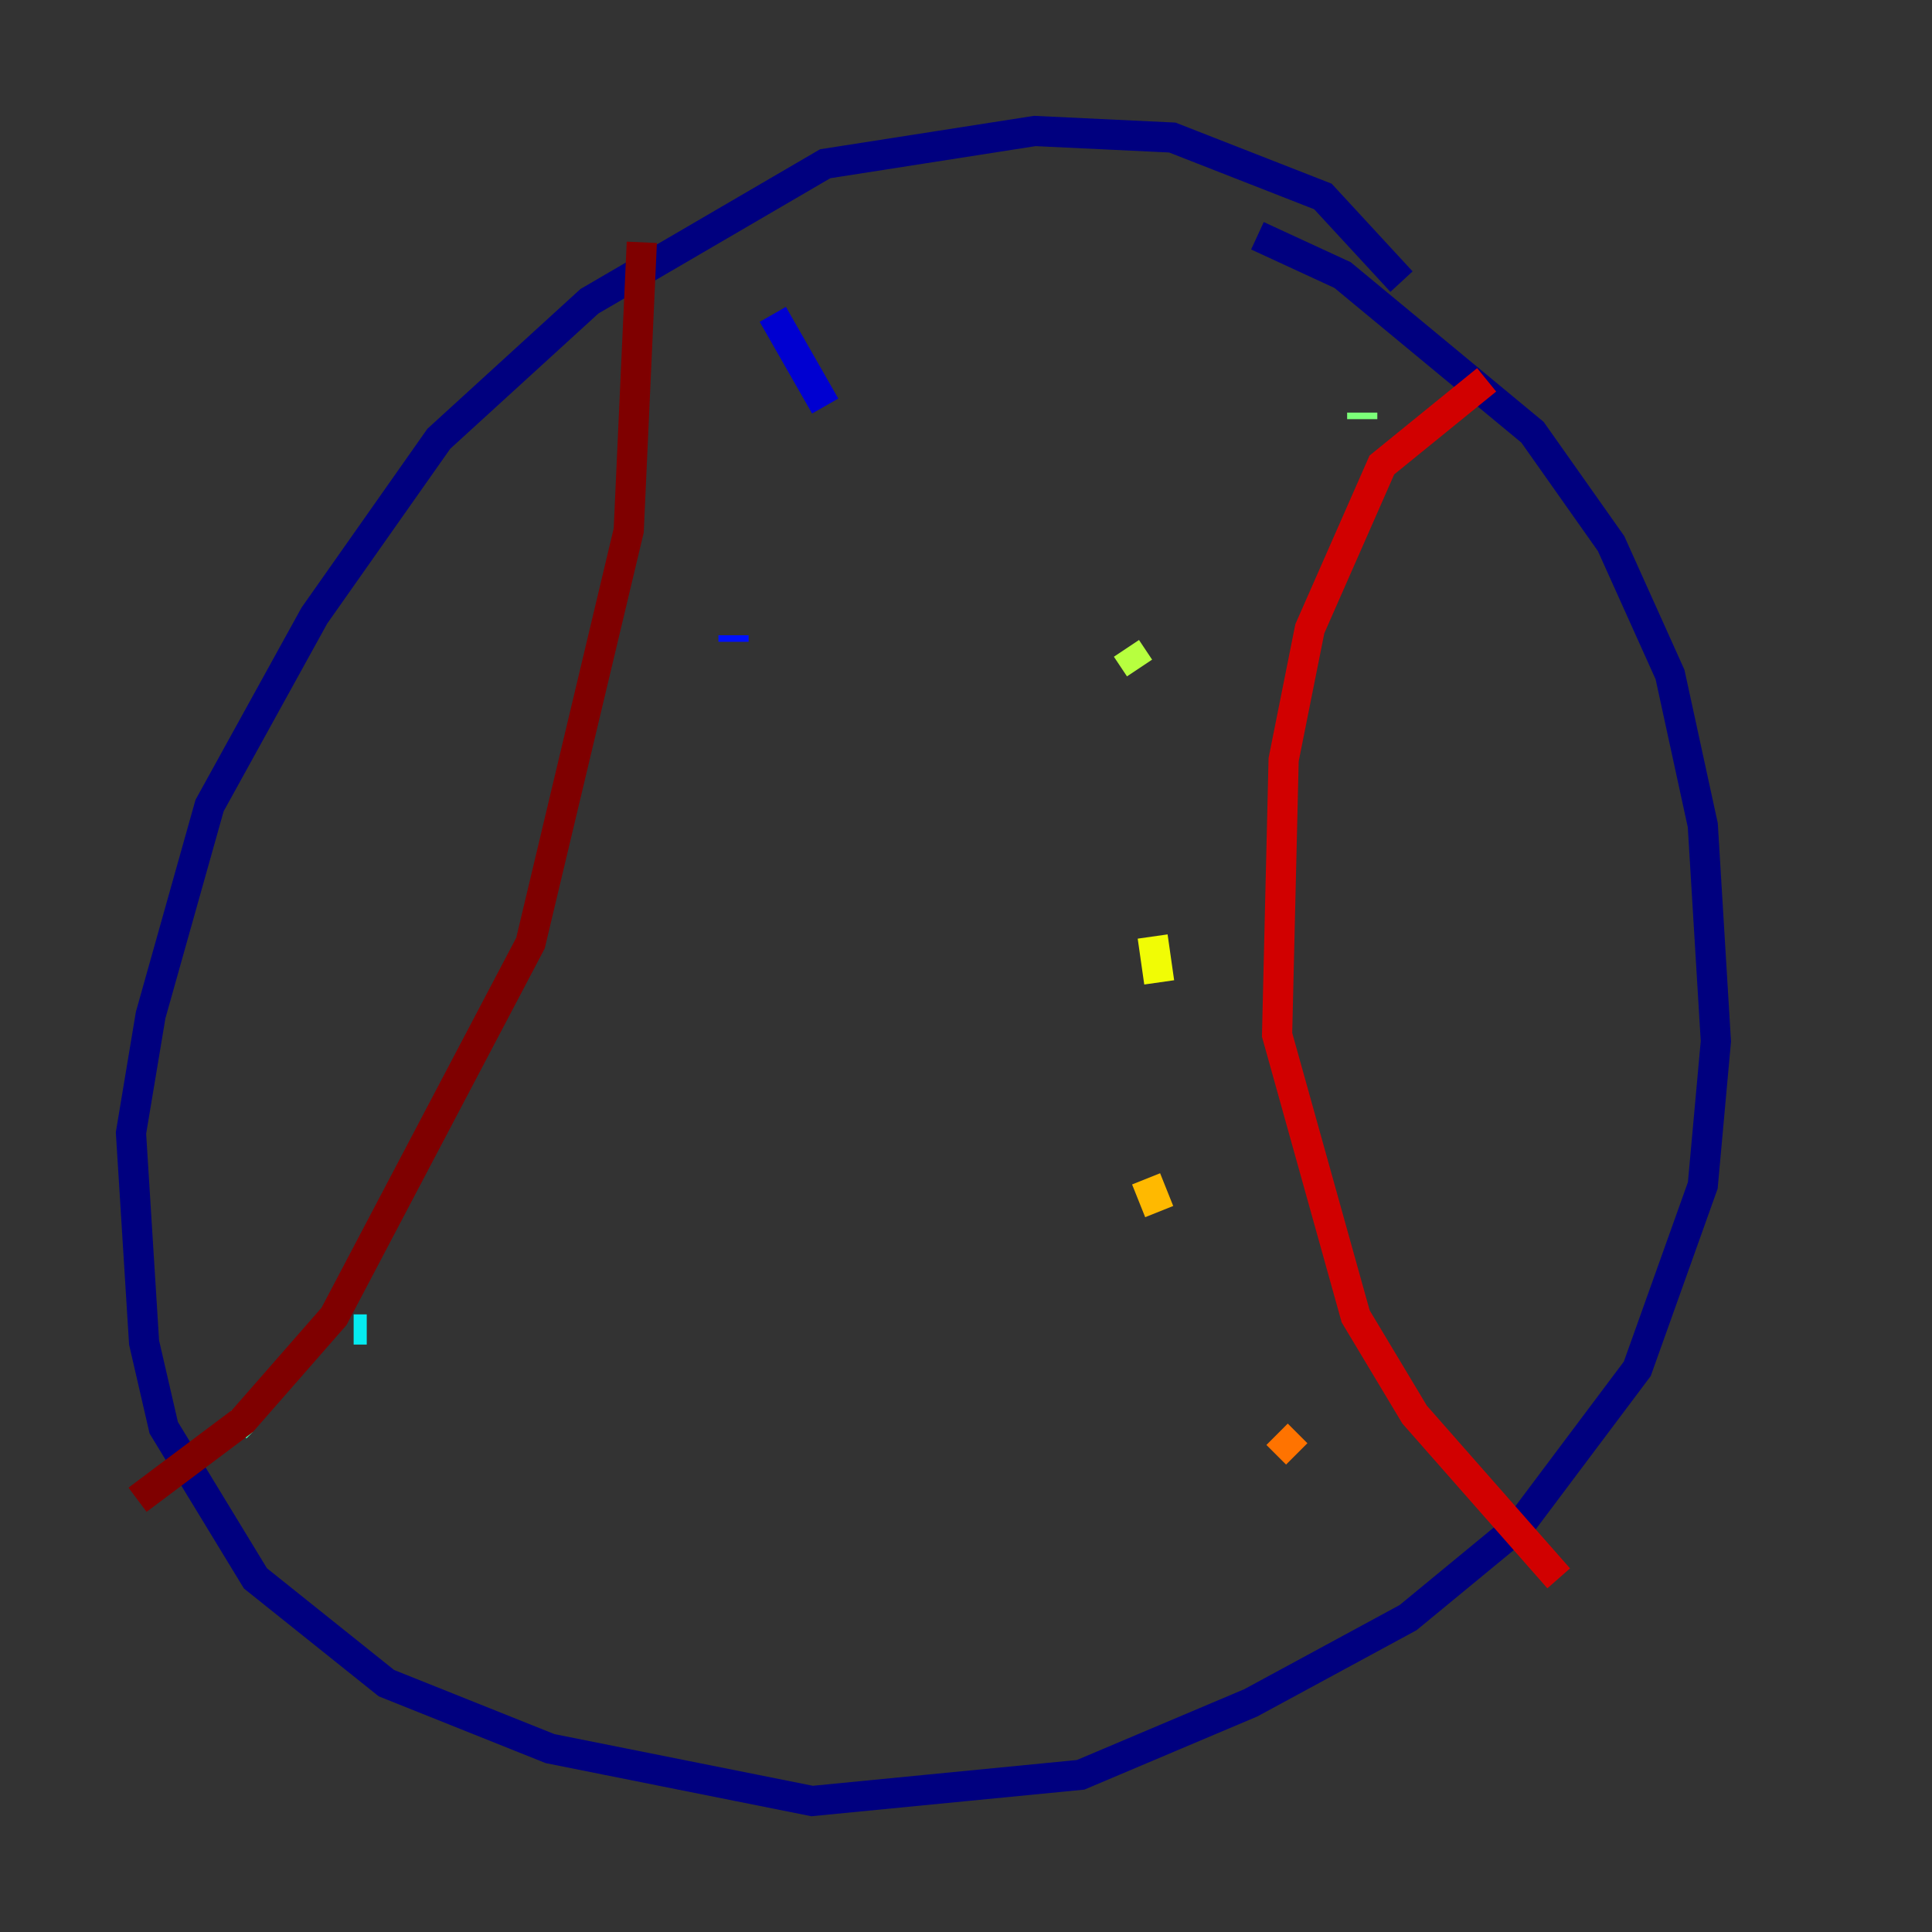 <?xml version="1.0" encoding="utf-8" ?>
<svg baseProfile="tiny" height="128" version="1.2" viewBox="0,0,128,128" width="128" xmlns="http://www.w3.org/2000/svg" xmlns:ev="http://www.w3.org/2001/xml-events" xmlns:xlink="http://www.w3.org/1999/xlink"><rect x="0" y="0" width="128" height="128" fill="#333333" stroke="none"/><defs /><polyline fill="none" points="92.854,18.658 87.647,13.017 77.668,9.112 68.556,8.678 54.671,10.848 39.051,19.959 29.071,29.071 20.827,40.786 13.885,53.37 9.98,67.254 8.678,75.064 9.546,88.949 10.848,94.59 16.922,104.57 25.6,111.512 36.447,115.851 53.803,119.322 71.593,117.586 82.875,112.814 93.288,107.173 100.664,101.098 108.475,90.685 112.814,78.536 113.681,68.99 112.814,54.671 110.644,44.691 106.739,36.014 101.532,28.637 88.949,18.224 83.308,15.62" stroke="#00007f" stroke-width="2" /><polyline fill="none" points="51.2,20.827 54.671,26.902" stroke="#0000d1" stroke-width="2" /><polyline fill="none" points="48.597,42.088 48.597,42.522" stroke="#0010ff" stroke-width="2" /><polyline fill="none" points="43.39,58.576 43.39,58.576" stroke="#0058ff" stroke-width="2" /><polyline fill="none" points="34.278,72.895 34.278,72.895" stroke="#00a4ff" stroke-width="2" /><polyline fill="none" points="24.298,88.081 23.43,88.081" stroke="#05ecf1" stroke-width="2" /><polyline fill="none" points="15.62,94.59 16.054,94.156" stroke="#3fffb7" stroke-width="2" /><polyline fill="none" points="90.251,27.336 90.251,27.77" stroke="#7cff79" stroke-width="2" /><polyline fill="none" points="74.63,42.956 75.498,44.258" stroke="#b7ff3f" stroke-width="2" /><polyline fill="none" points="76.366,62.047 76.8,65.085" stroke="#f1fc05" stroke-width="2" /><polyline fill="none" points="75.932,78.102 76.8,80.271" stroke="#ffb900" stroke-width="2" /><polyline fill="none" points="84.61,95.024 85.912,96.325" stroke="#ff7300" stroke-width="2" /><polyline fill="none" points="92.42,104.136 92.42,104.136" stroke="#ff3000" stroke-width="2" /><polyline fill="none" points="98.495,25.166 91.552,30.807 86.78,41.654 85.044,50.332 84.61,68.556 89.817,87.214 93.722,93.722 103.268,104.57" stroke="#d10000" stroke-width="2" /><polyline fill="none" points="42.522,16.054 41.654,35.146 35.146,62.481 22.129,87.214 16.054,94.156 9.112,99.363" stroke="#7f0000" stroke-width="2" /></svg>